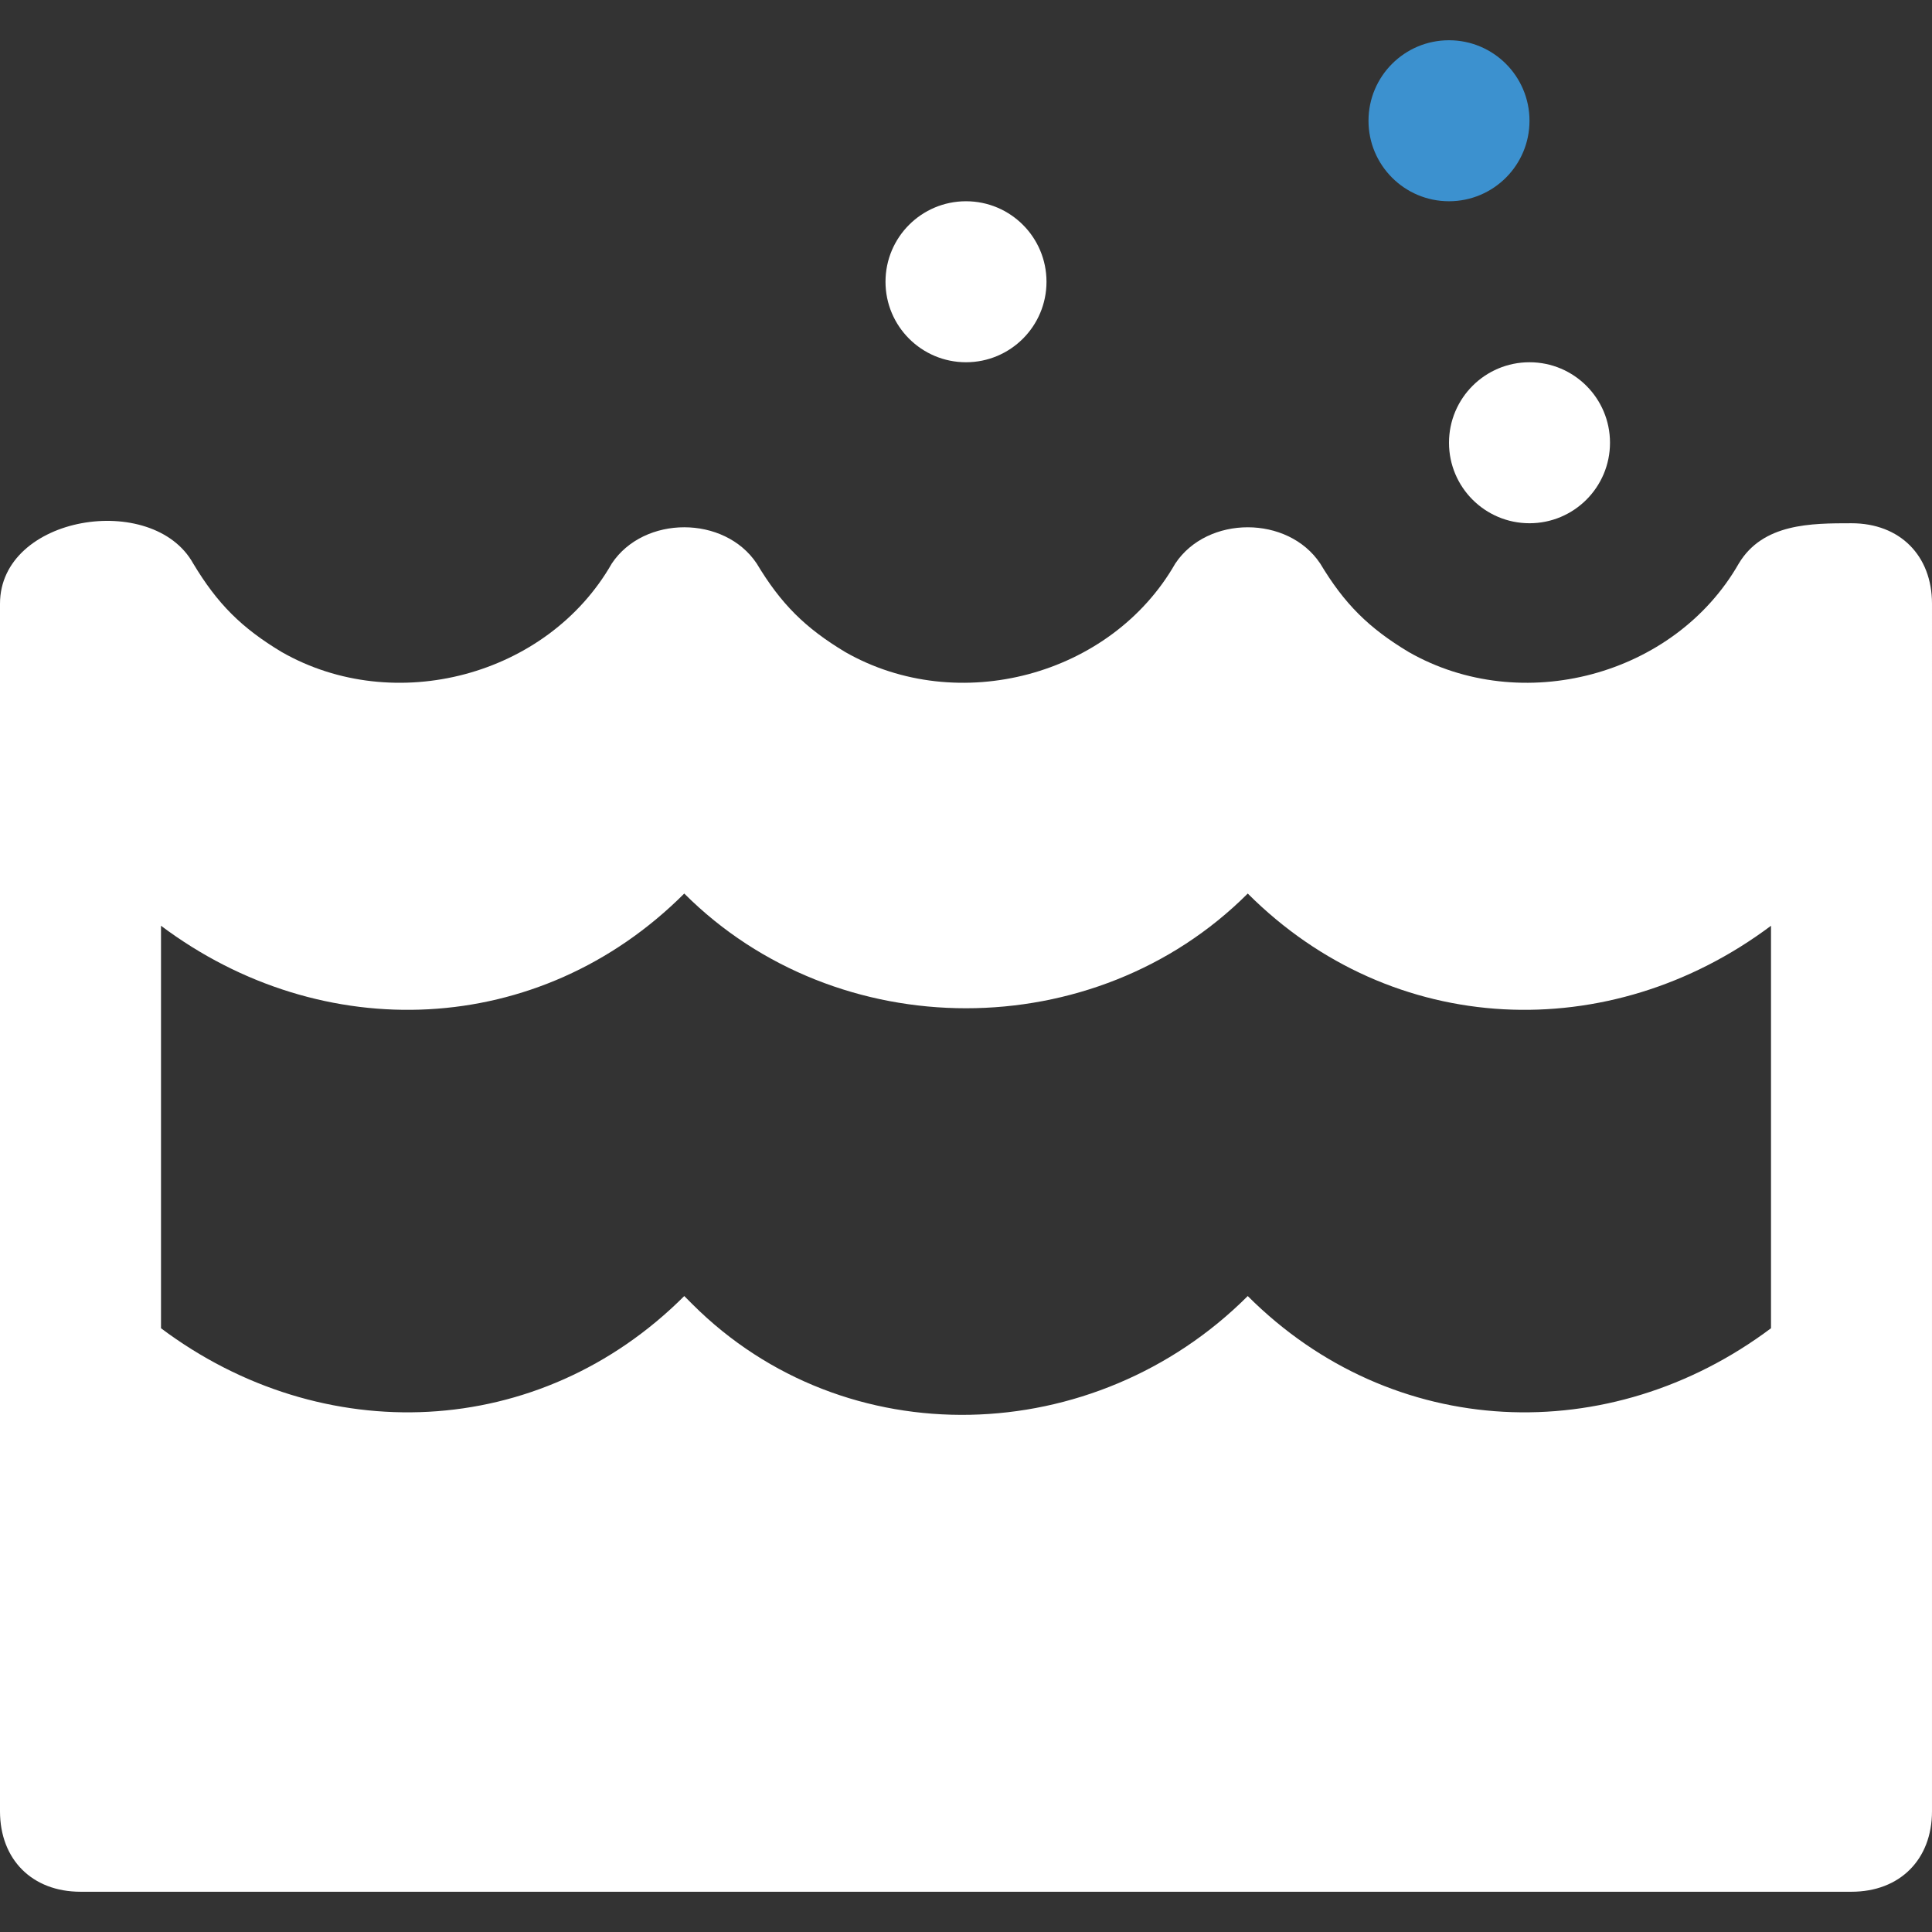 <?xml version="1.0" encoding="iso-8859-1"?>
<!-- Generator: Adobe Illustrator 19.0.0, SVG Export Plug-In . SVG Version: 6.00 Build 0)  -->
<svg xmlns="http://www.w3.org/2000/svg" xmlns:xlink="http://www.w3.org/1999/xlink" version="1.1" id="Capa_1" x="0px" y="0px" viewBox="0 0 512 512" style="enable-background:new 0 0 512 512;" xml:space="preserve" width="50px" height="50px">
<rect x="0" y="0" width="512" height="512" fill="#333333" stroke="none"/>
<g>
	<g>
		<path d="M490.667,138.667c-10.667,0-23.467,0-29.867,10.667c-17.067,29.867-57.6,40.533-87.467,23.467    c-10.667-6.4-17.067-12.8-23.467-23.467c-8.533-12.8-29.867-12.8-38.4,0C294.4,179.2,253.867,189.867,224,172.8    c-10.667-6.4-17.067-12.8-23.467-23.467c-8.533-12.8-29.867-12.8-38.4,0c-17.067,29.867-57.6,40.533-87.467,23.467    C64,166.4,57.6,160,51.2,149.333C40.533,130.133,0,136.533,0,160v320c0,12.8,8.533,21.333,21.333,21.333h469.333    c12.8,0,21.333-8.533,21.333-21.333V160C512,147.2,503.467,138.667,490.667,138.667z M469.333,352    c-42.667,32-100.267,29.867-138.667-8.533C290.133,384,224,386.133,183.467,345.6c0,0,0,0-2.133-2.133    c-38.4,38.4-96,40.533-138.667,8.533V245.333c42.667,32,100.267,29.867,138.667-8.533c40.533,40.533,108.8,40.533,149.333,0    c38.4,38.4,96,40.533,138.667,8.533V352z" fill="#ffffff"/>
	</g>
</g>
<g>
	<g>
		<circle cx="256" cy="74.667" r="21.333" fill="#ffffff"/>
	</g>
</g>
<g>
	<g>
		<circle cx="405.333" cy="117.333" r="21.333" fill="#ffffff"/>
	</g>
</g>
<g>
	<g>
		<circle cx="384" cy="32" r="21.333" fill="#3c91cf"/>
	</g>
</g>
<g>
</g>
<g>
</g>
<g>
</g>
<g>
</g>
<g>
</g>
<g>
</g>
<g>
</g>
<g>
</g>
<g>
</g>
<g>
</g>
<g>
</g>
<g>
</g>
<g>
</g>
<g>
</g>
<g>
</g>
</svg>
